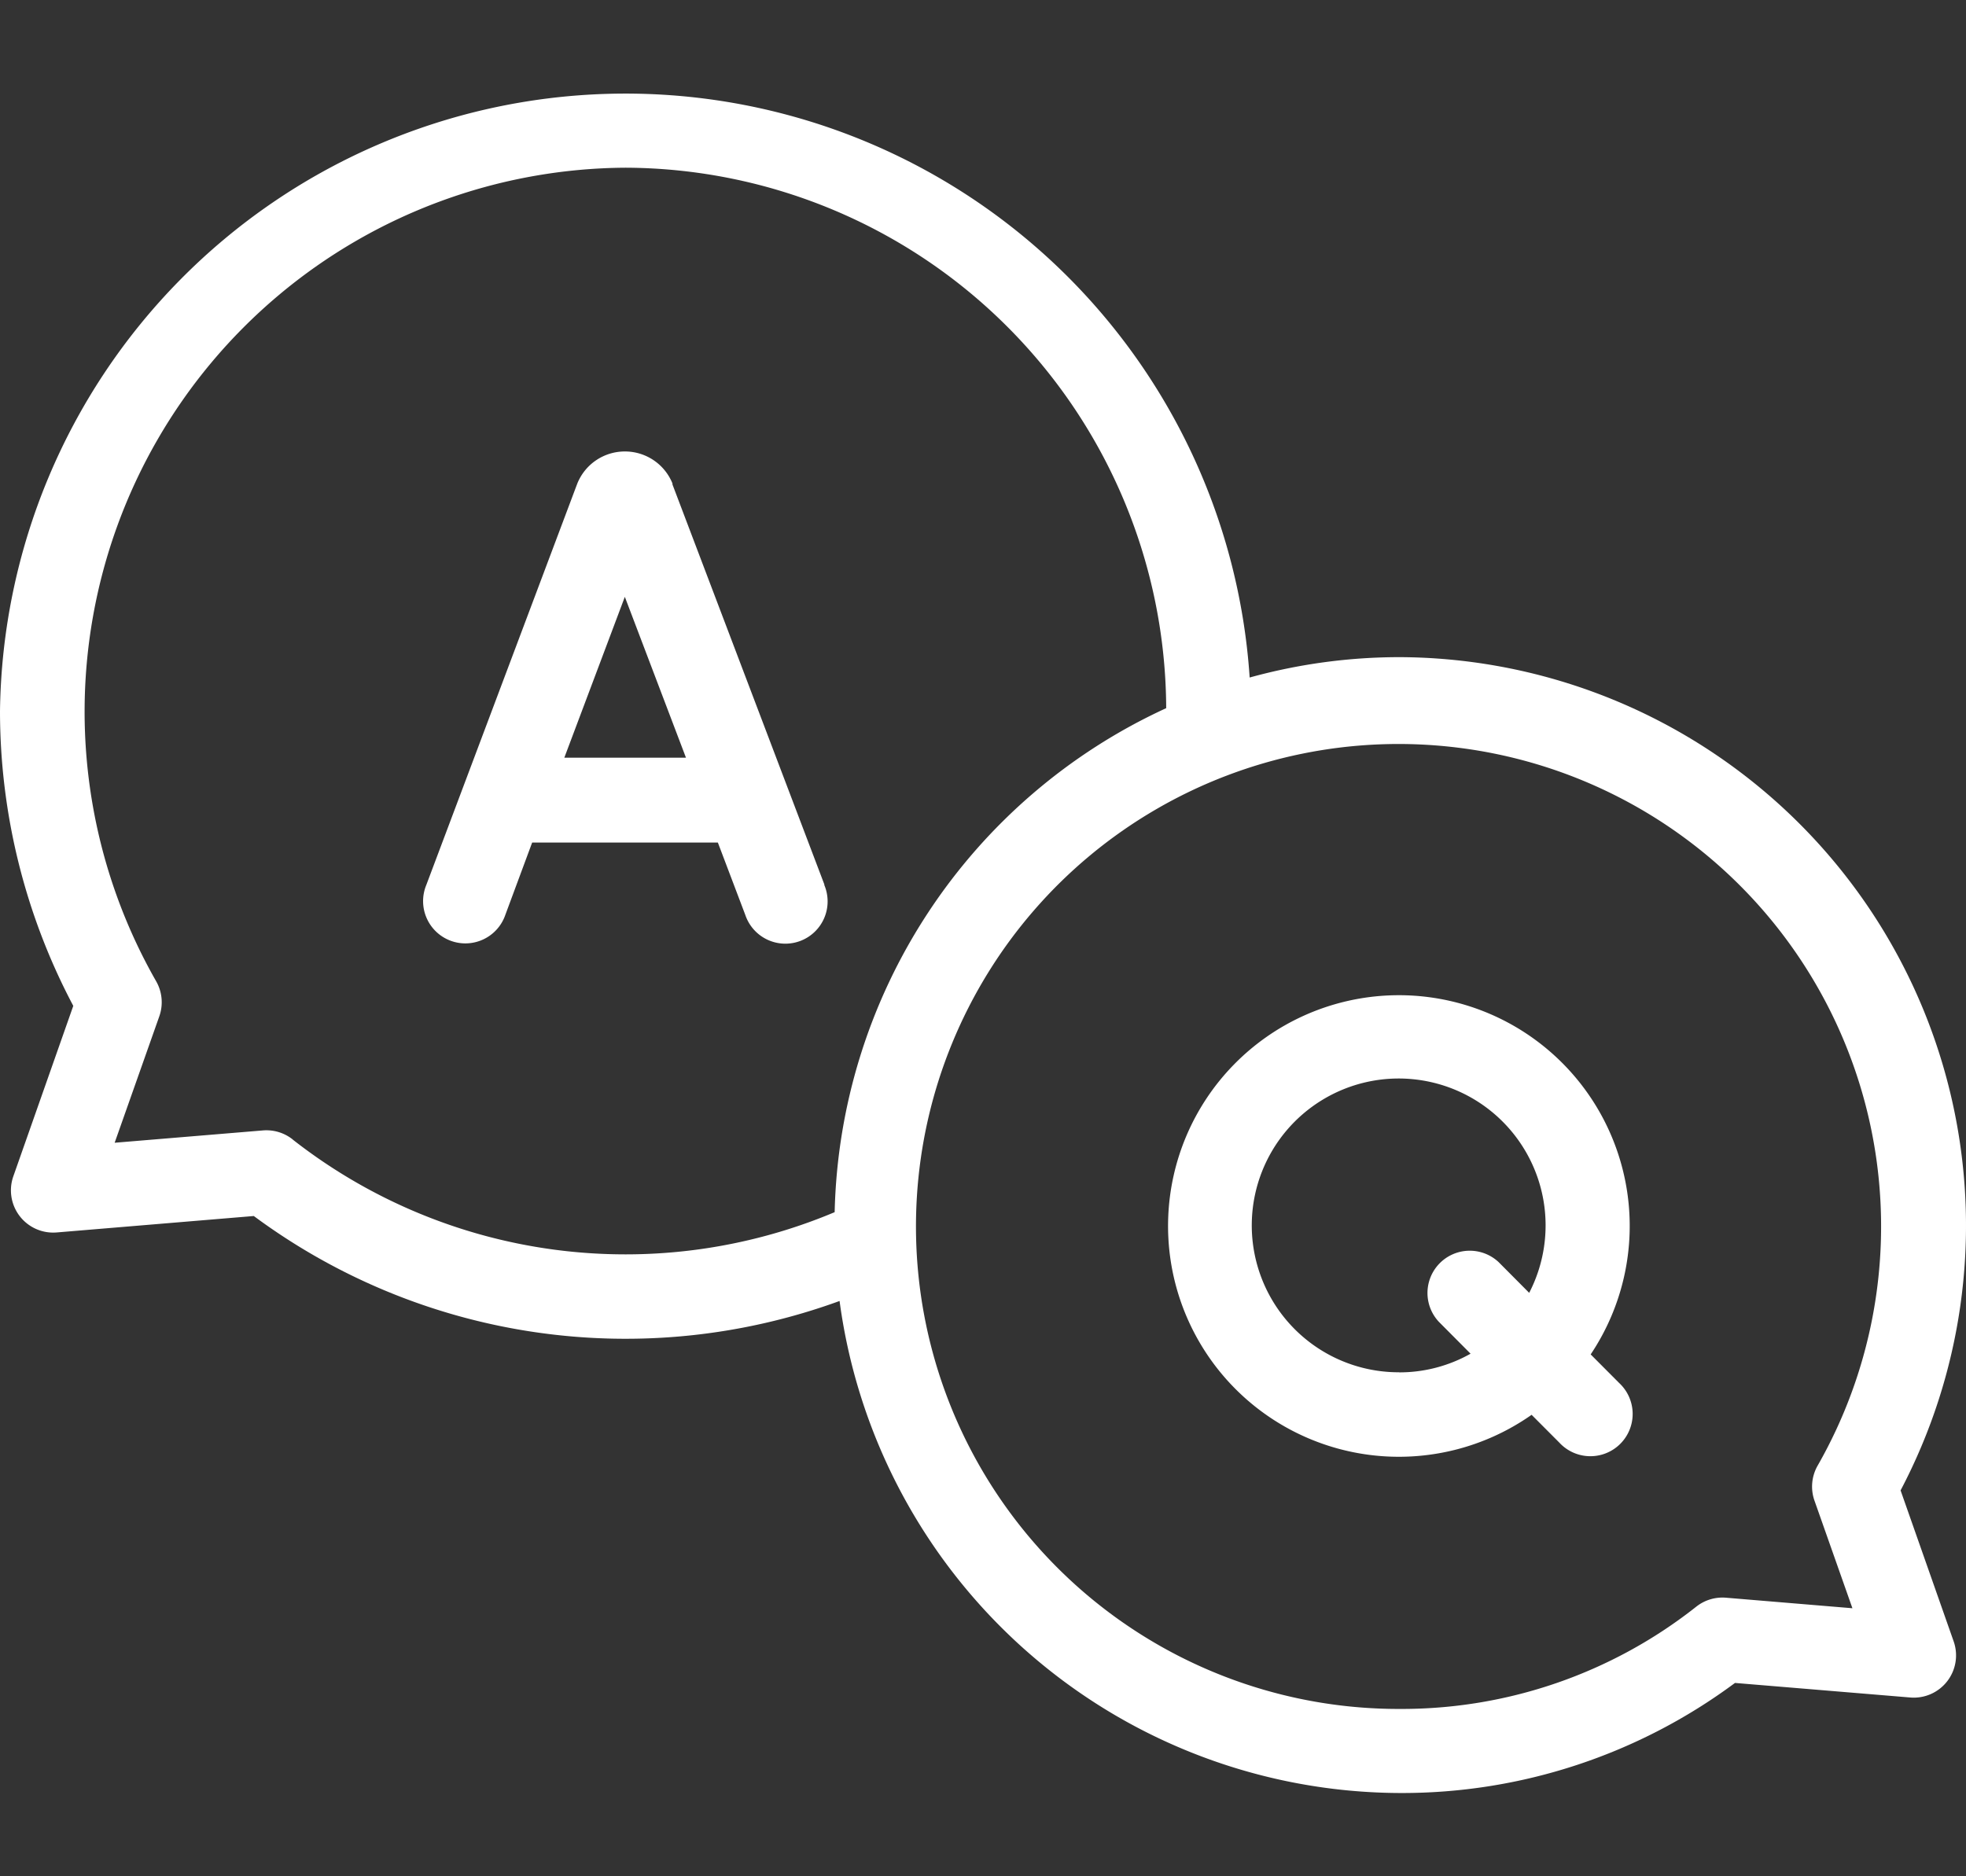 <svg xmlns="http://www.w3.org/2000/svg" xmlns:xlink="http://www.w3.org/1999/xlink" width="22" height="21" viewBox="0 0 22 21">
  <rect x="0" y="0" width="22" height="21" fill="#333333" stroke="none"/>
  <defs>
    <clipPath id="clip-path">
      <rect id="Rectangle_3960" data-name="Rectangle 3960" width="22" height="21" transform="translate(749 162)" fill="#fff" stroke="#707070" stroke-width="1"/>
    </clipPath>
  </defs>
  <g id="Mask_Group_634" data-name="Mask Group 634" transform="translate(-749 -162)" clip-path="url(#clip-path)">
    <g id="q-and-a" transform="translate(749 161.5)">
      <g id="Group_3572" data-name="Group 3572">
        <g id="Group_3571" data-name="Group 3571">
          <path id="Path_6621" data-name="Path 6621" d="M9.225,10.4l-1.7-4.478,0-.011a.573.573,0,0,0-.532-.358h0a.573.573,0,0,0-.532.357l-.005.013L4.77,10.406a.473.473,0,1,0,.885.333l.3-.809H8.033l.307.81a.473.473,0,1,0,.884-.335Zm-2.91-1.42.677-1.8.684,1.8Z" fill="#fff"/>
          <path id="Path_6622" data-name="Path 6622" d="M21.268,17.181a6.363,6.363,0,0,0-5.6-9.326,6.292,6.292,0,0,0-1.684.228A7,7,0,0,0,0,8.458a7.054,7.054,0,0,0,.82,3.3L.149,13.666a.473.473,0,0,0,.485.628L2.84,14.11a6.987,6.987,0,0,0,6.555.951,6.349,6.349,0,0,0,6.274,5.507,6.247,6.247,0,0,0,3.746-1.232l1.962.163a.473.473,0,0,0,.485-.628ZM3.274,13.252a.473.473,0,0,0-.331-.1l-1.66.138.5-1.416a.473.473,0,0,0-.036-.392A6.088,6.088,0,0,1,7,2.377,6.073,6.073,0,0,1,13.05,8.426,6.367,6.367,0,0,0,9.34,14.067a6.037,6.037,0,0,1-6.066-.814ZM20.306,17.3l.423,1.2-1.416-.118a.473.473,0,0,0-.331.1,5.315,5.315,0,0,1-3.313,1.145A5.4,5.4,0,1,1,20.342,16.9.473.473,0,0,0,20.306,17.3Z" fill="#fff"/>
          <path id="Path_6623" data-name="Path 6623" d="M17.8,15.659a2.583,2.583,0,1,0-.661.676l.311.312a.473.473,0,1,0,.67-.667Zm-2.141.2a1.644,1.644,0,1,1,1.453-.889l-.342-.344a.473.473,0,0,0-.67.667l.356.358a1.62,1.62,0,0,1-.8.209Z" fill="#fff"/>
        </g>
      </g>
    </g>
  </g>
</svg>
